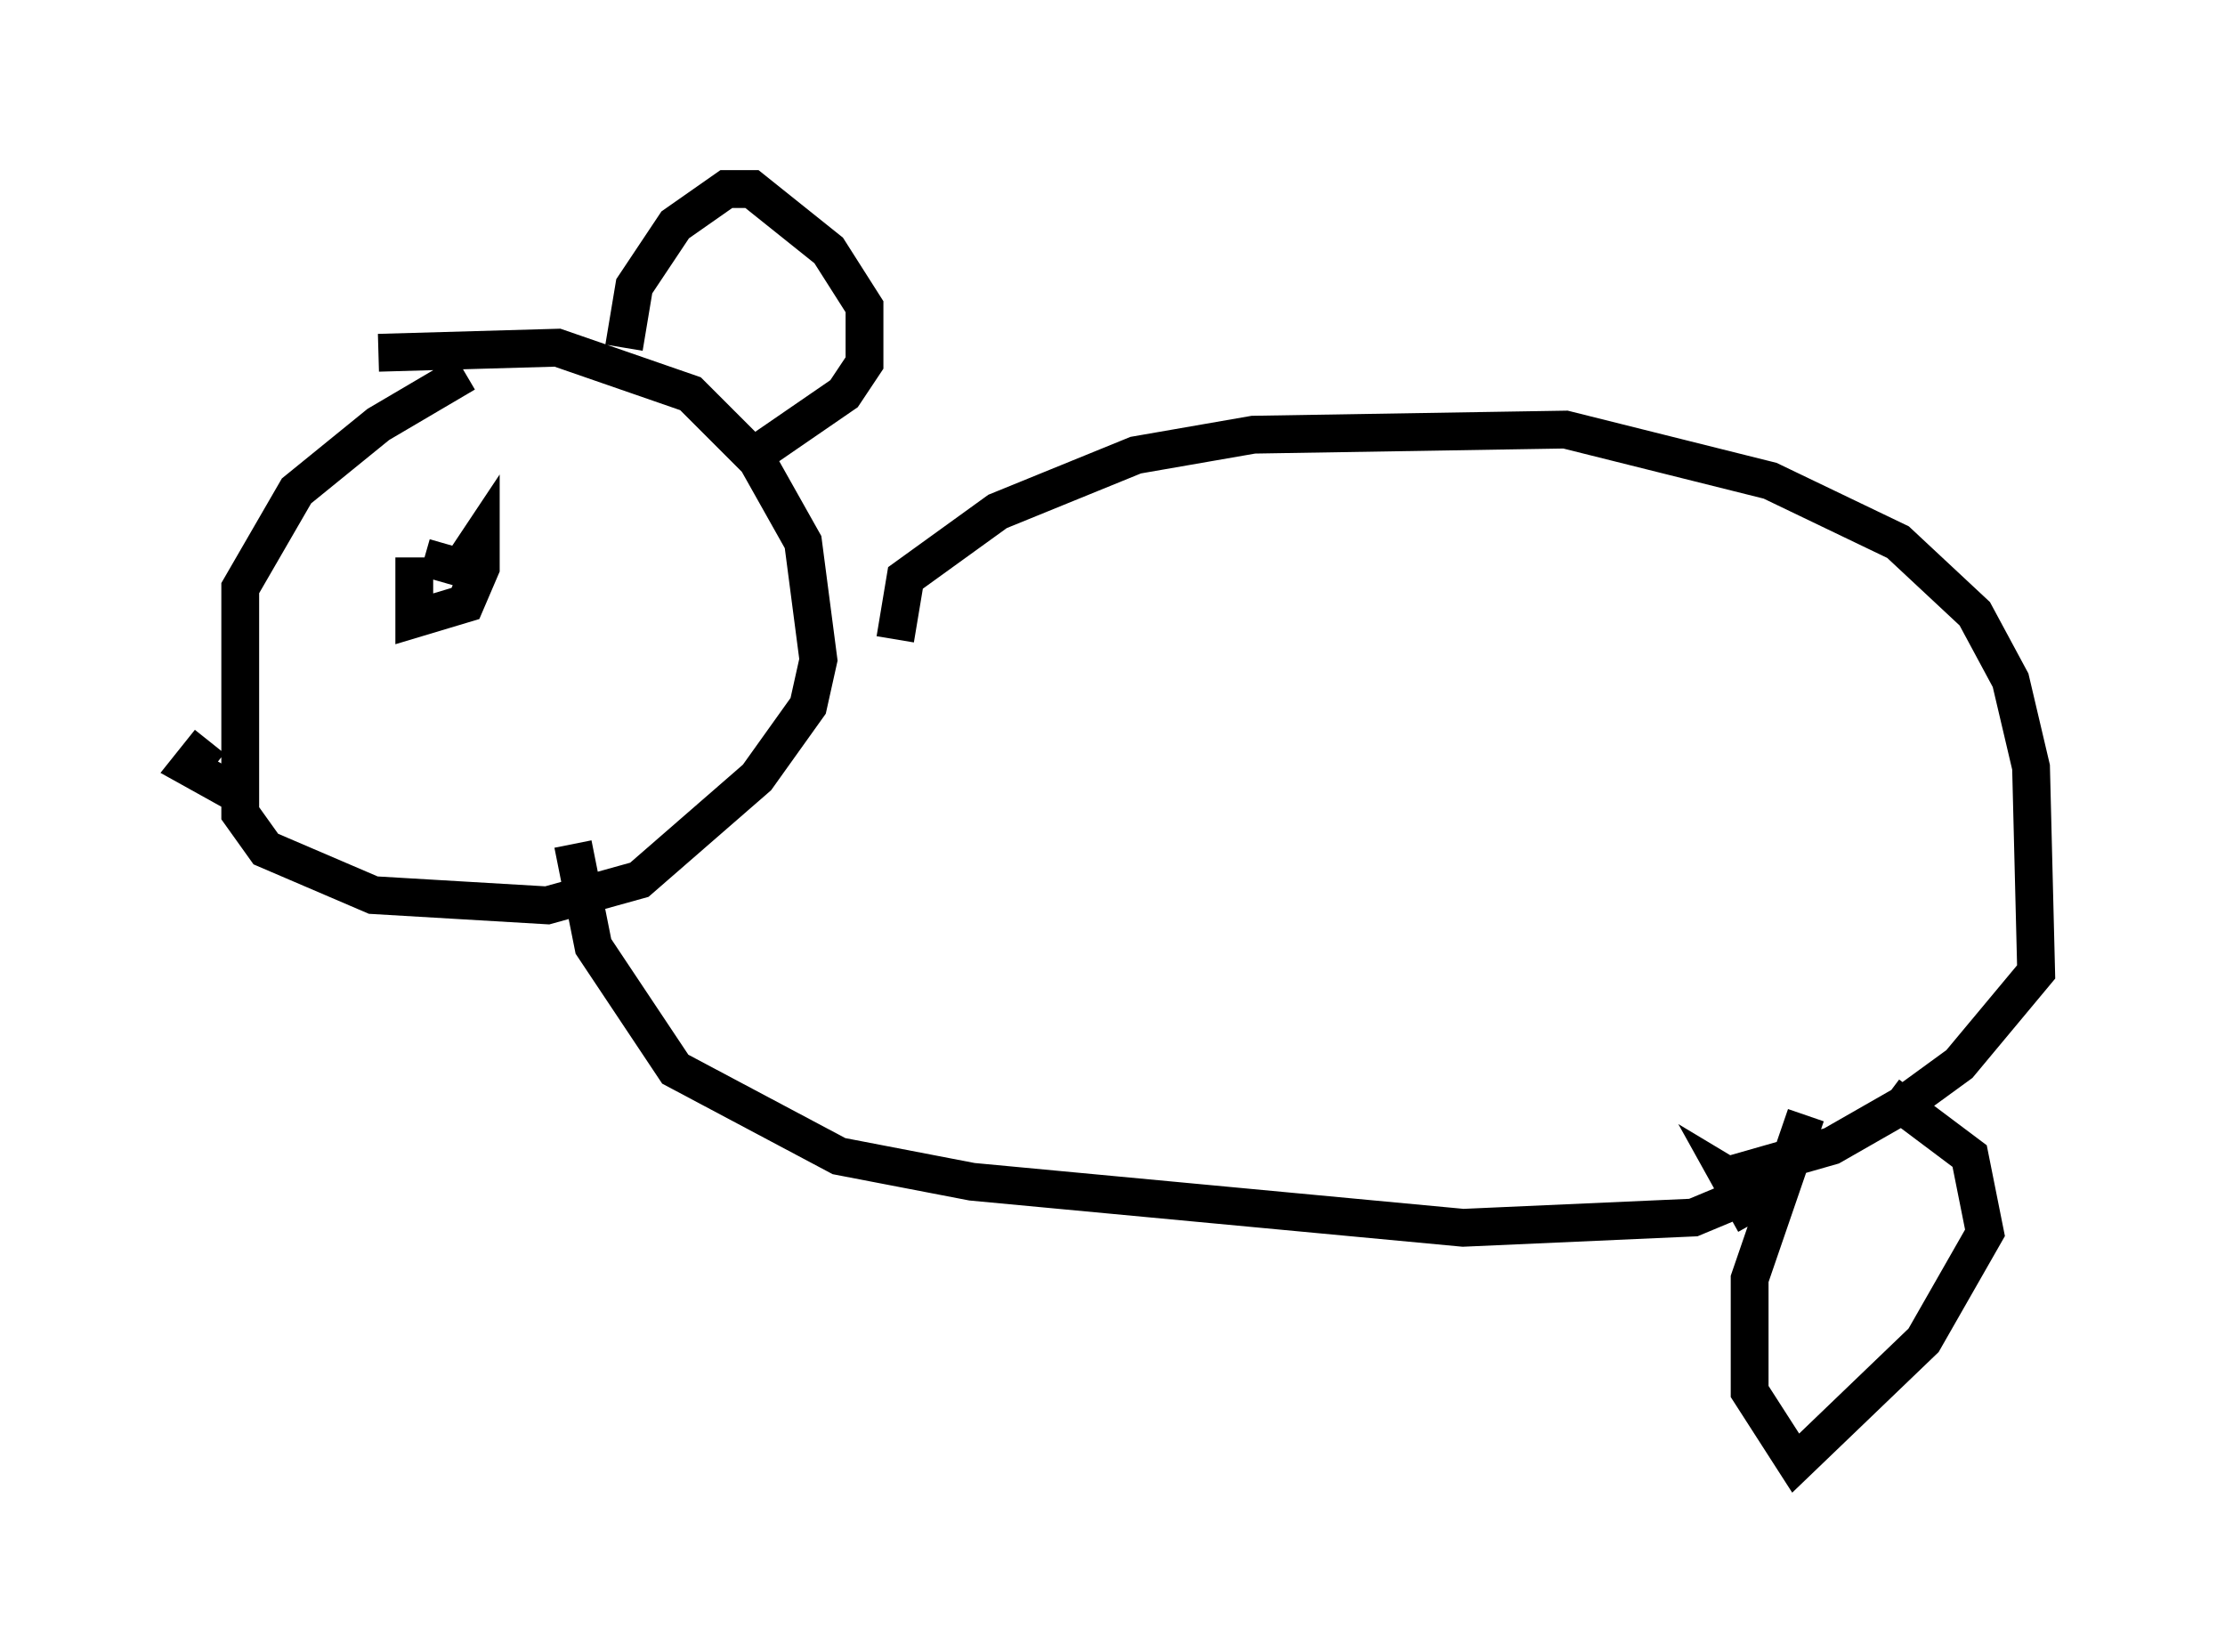 <?xml version="1.0" encoding="utf-8" ?>
<svg baseProfile="full" height="43.694" version="1.1" width="58.849" xmlns="http://www.w3.org/2000/svg" xmlns:ev="http://www.w3.org/2001/xml-events" xmlns:xlink="http://www.w3.org/1999/xlink"><defs /><rect fill="white" height="43.694" width="58.849" x="0" y="0" /><path d="M13.931, 10.277 m-1.624, -0.406 l-2.3, 1.353 -2.165, 1.759 l-1.488, 2.571 0.0, 5.954 l0.677, 0.947 2.842, 1.218 l4.601, 0.271 2.436, -0.677 l3.112, -2.706 1.353, -1.894 l0.271, -1.218 -0.406, -3.112 l-1.218, -2.165 -1.759, -1.759 l-3.518, -1.218 -4.736, 0.135 m6.495, -0.135 l0.271, -1.624 1.083, -1.624 l1.353, -0.947 0.677, 0.0 l2.03, 1.624 0.947, 1.488 l0.0, 1.488 -0.541, 0.812 l-2.165, 1.488 m-9.202, 2.842 l0.0, 1.624 1.353, -0.406 l0.406, -0.947 0.0, -0.812 l-0.541, 0.812 -0.947, -0.271 m-5.683, 4.871 l-0.541, 0.677 1.218, 0.677 m17.456, -4.059 l0.271, -1.624 2.436, -1.759 l3.654, -1.488 3.112, -0.541 l8.254, -0.135 5.413, 1.353 l3.383, 1.624 2.03, 1.894 l0.947, 1.759 0.541, 2.3 l0.135, 5.413 -2.03, 2.436 l-1.488, 1.083 -1.894, 1.083 l-2.842, 0.812 m-30.446, -8.796 l0.541, 2.706 2.165, 3.248 l4.33, 2.3 3.518, 0.677 l12.99, 1.218 6.089, -0.271 l1.624, -0.677 -0.677, -0.406 l0.677, 1.218 m1.353, -2.842 l-1.488, 4.33 0.0, 2.977 l1.218, 1.894 3.383, -3.248 l1.624, -2.842 -0.406, -2.03 l-2.165, -1.624 m-34.37, -1.218 " fill="none" stroke="black" stroke-width="1" /></svg>